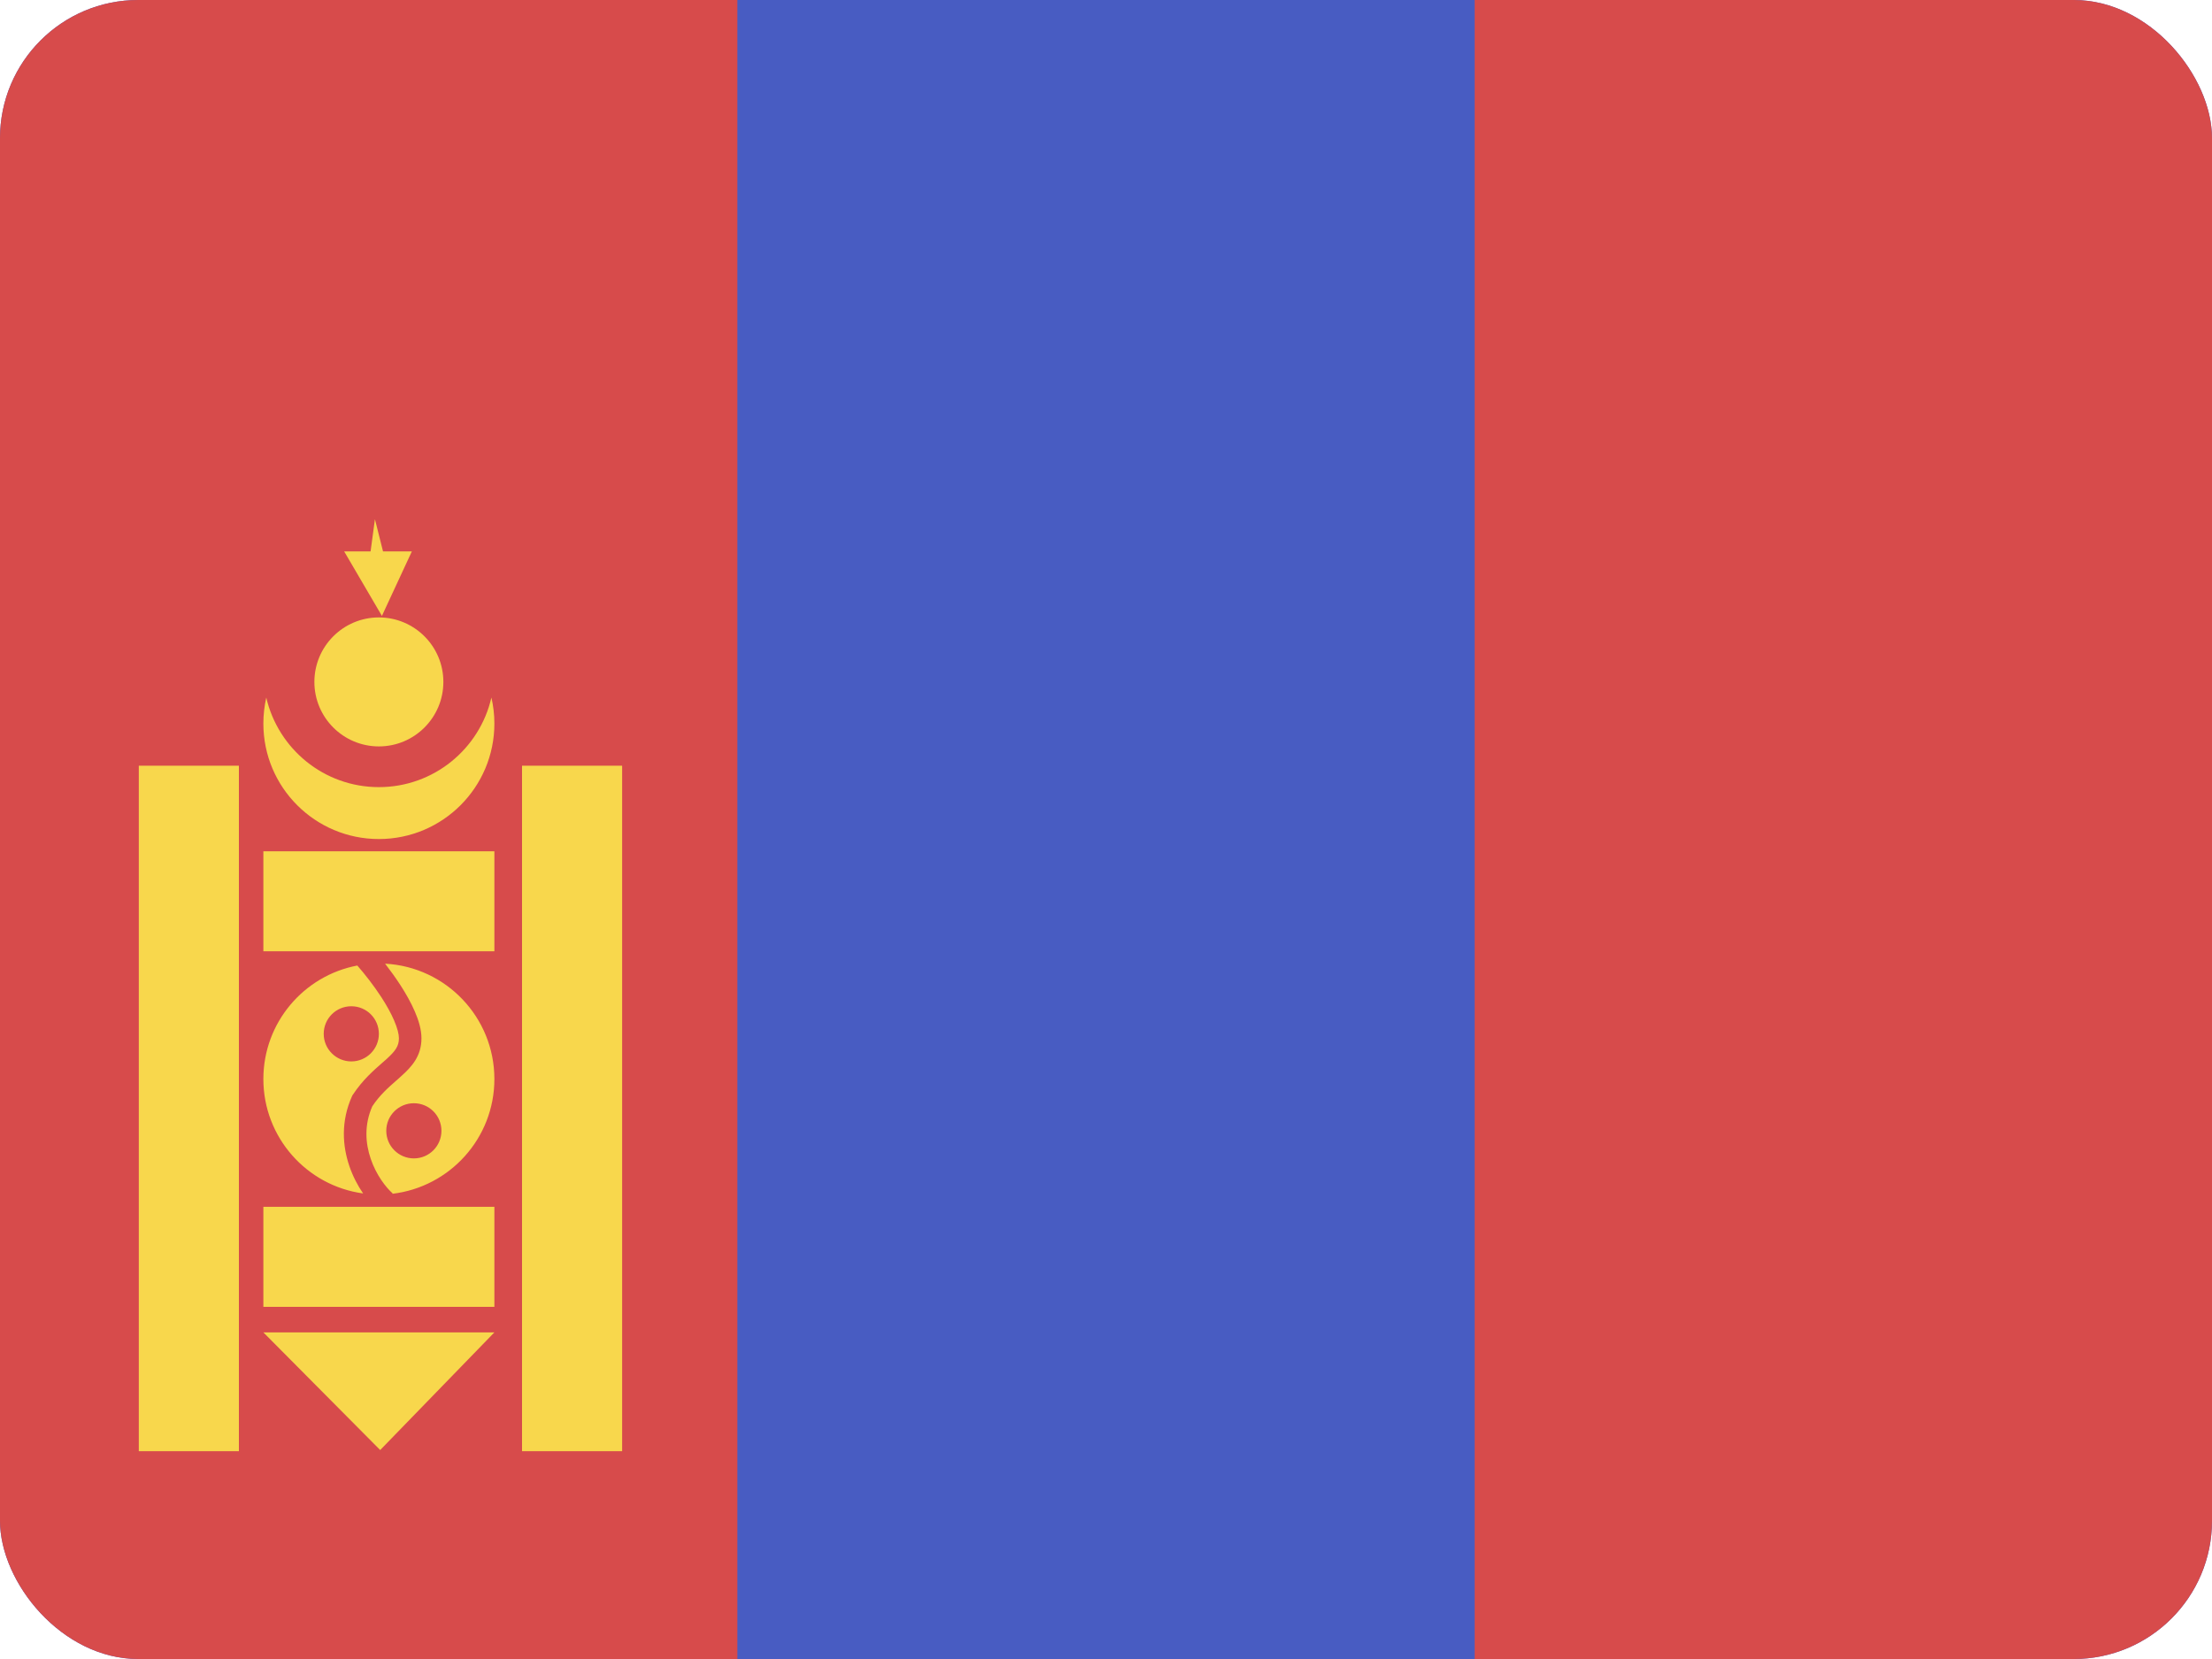 <svg width="32" height="24" viewBox="0 0 32 24" fill="none" xmlns="http://www.w3.org/2000/svg">
<g clip-path="url(#clip0_440_1343)">
<rect width="32" height="24" rx="2" fill="#485CC2"/>
<path d="M0 24L-1.04907e-06 0L10.667 -4.66255e-07L10.667 24L0 24Z" fill="#D74B4B"/>
<path d="M21.333 24L21.333 0L32 -4.66255e-07L32 24L21.333 24Z" fill="#D74B4B"/>
<path fill-rule="evenodd" clip-rule="evenodd" d="M5.424 7.511L5.541 7.977H5.958L5.525 8.91L4.979 7.977H5.361L5.424 7.511ZM3.456 11.077H2.008V20.994H3.456V11.077ZM7.552 11.077H9V20.994H7.552V11.077ZM7.152 13.762V12.315H3.81L3.81 13.762L7.152 13.762ZM7.152 17.458V18.906H3.81L3.81 17.458H7.152ZM5.5 20.977L7.152 19.275H3.81L5.5 20.977ZM6.414 9.865C6.414 10.38 5.996 10.798 5.481 10.798C4.966 10.798 4.548 10.38 4.548 9.865C4.548 9.35 4.966 8.932 5.481 8.932C5.996 8.932 6.414 9.35 6.414 9.865ZM5.481 11.387C6.275 11.387 6.939 10.833 7.109 10.091C7.137 10.212 7.152 10.338 7.152 10.467C7.152 11.39 6.404 12.138 5.481 12.138C4.558 12.138 3.81 11.39 3.81 10.467C3.81 10.338 3.825 10.212 3.852 10.091C4.023 10.833 4.687 11.387 5.481 11.387ZM6.097 15.021C6.097 14.895 6.057 14.761 6.002 14.635C5.947 14.506 5.872 14.374 5.791 14.249C5.721 14.141 5.645 14.037 5.571 13.941C6.452 13.988 7.152 14.717 7.152 15.61C7.152 16.467 6.506 17.173 5.675 17.27L5.68 17.264C5.581 17.177 5.442 16.996 5.363 16.764C5.286 16.538 5.267 16.274 5.386 16.004C5.496 15.839 5.617 15.734 5.735 15.63L5.735 15.63L5.736 15.63C5.761 15.607 5.786 15.585 5.81 15.563C5.952 15.435 6.097 15.281 6.097 15.021ZM5.517 14.426C5.405 14.254 5.276 14.09 5.169 13.968C4.395 14.114 3.81 14.794 3.81 15.61C3.81 16.455 4.438 17.154 5.253 17.265C5.176 17.153 5.105 17.019 5.054 16.869C4.955 16.579 4.928 16.223 5.093 15.857L5.099 15.845L5.106 15.835C5.245 15.624 5.405 15.485 5.527 15.378L5.527 15.378L5.527 15.378C5.55 15.358 5.572 15.339 5.592 15.321C5.72 15.204 5.771 15.134 5.771 15.021C5.771 14.959 5.749 14.873 5.702 14.764C5.657 14.658 5.592 14.542 5.517 14.426ZM5.481 14.956C5.481 15.176 5.303 15.355 5.082 15.355C4.862 15.355 4.683 15.176 4.683 14.956C4.683 14.735 4.862 14.557 5.082 14.557C5.303 14.557 5.481 14.735 5.481 14.956ZM6.386 16.359C6.386 16.579 6.208 16.758 5.987 16.758C5.767 16.758 5.588 16.579 5.588 16.359C5.588 16.138 5.767 15.96 5.987 15.96C6.208 15.96 6.386 16.138 6.386 16.359Z" fill="#F8D74C"/>
</g>
<defs>
<clipPath id="clip0_440_1343">
<rect width="32" height="24" rx="2" fill="white"/>
</clipPath>
</defs>
</svg>
